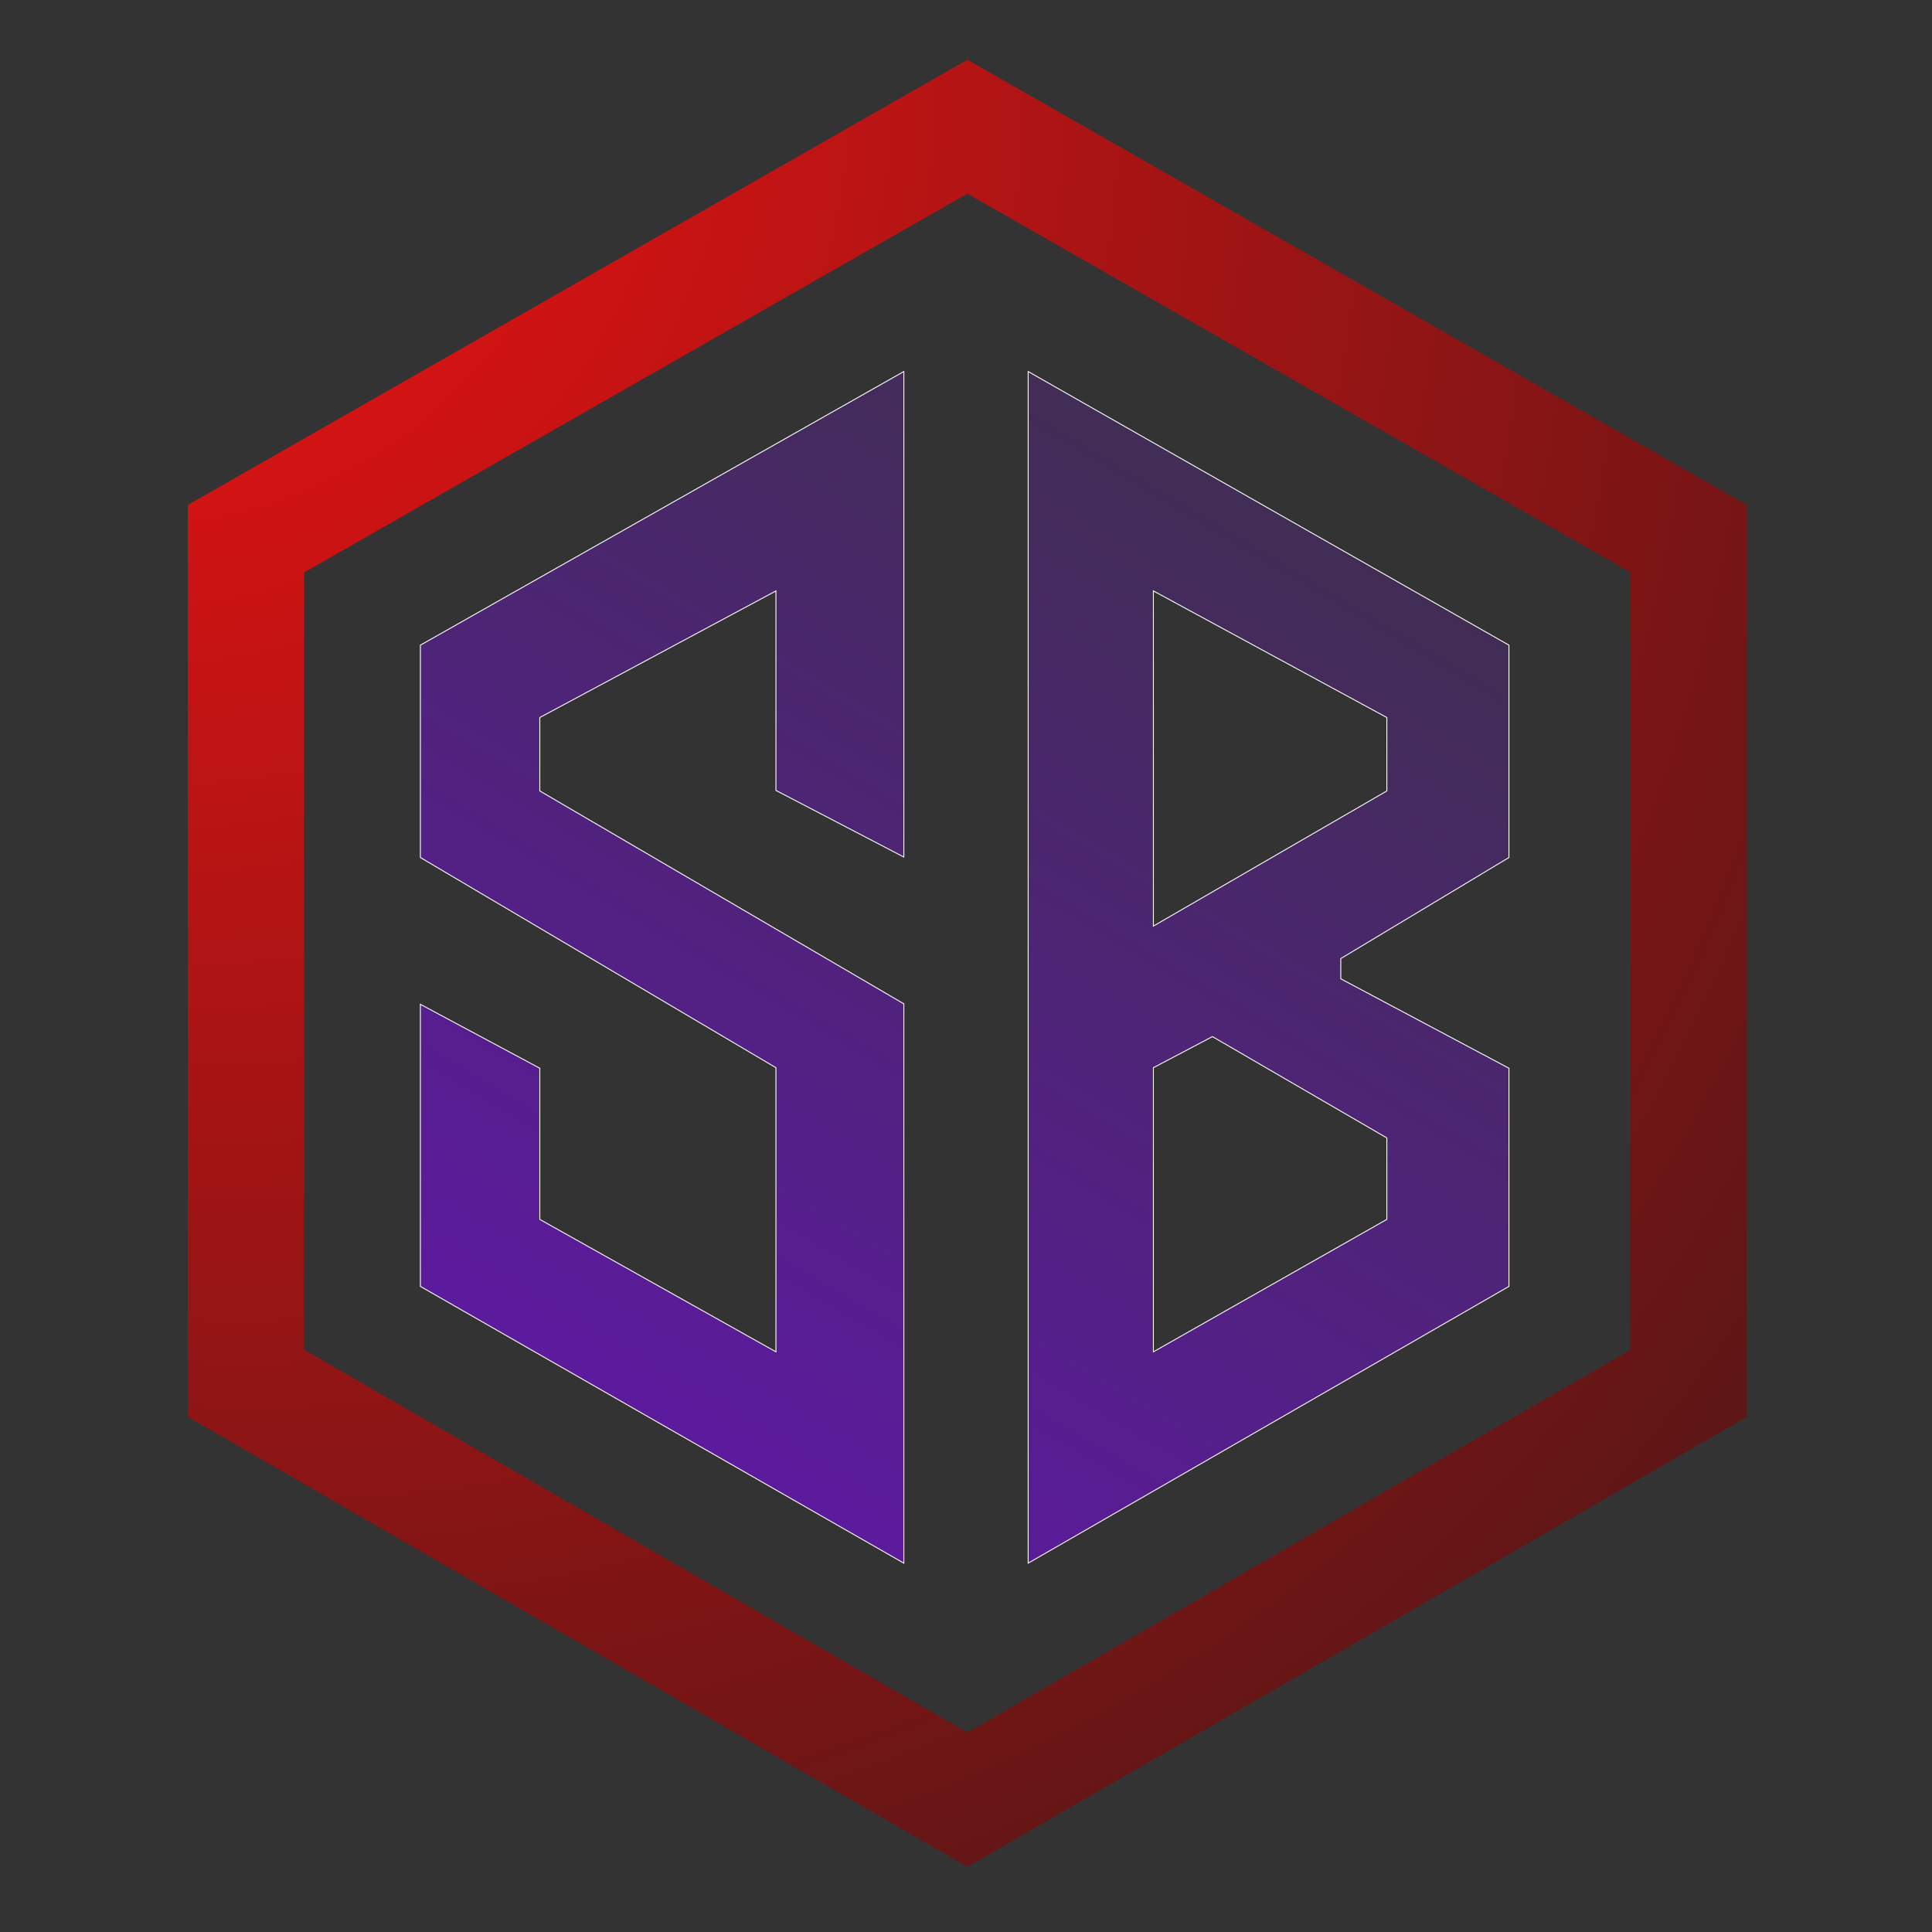 <svg width="2160" height="2160" viewBox="0 0 2160 2160" fill="none" xmlns="http://www.w3.org/2000/svg">
<rect x="0" y="0" width="2160" height="2160" fill="#333333" stroke="none"/>
<path d="M1888 640V602.27L1855.24 583.557L1113.74 160.057L1081.5 141.645L1049.26 160.057L307.763 583.557L275 602.27V640V1509V1546.53L307.506 1565.3L1049.01 1993.3L1081.5 2012.05L1113.99 1993.3L1855.49 1565.3L1888 1546.53V1509V640Z" stroke="url(#paint0_radial_3_2)" stroke-width="130"/>
<path d="M470 721.292L1010.5 415.358V958.176L867.5 883.697V661.5V660.665L866.764 661.059L603.764 802.059L603.5 802.201V802.5V884V884.287L603.748 884.432L1010.5 1122.29V1747.64L470 1438.21V1122.83L603.5 1194.3V1363V1363.29L603.755 1363.44L866.755 1510.94L867.5 1511.35V1510.5V1194V1193.71L867.254 1193.57L470 958.715V721.292ZM1499 1094V1094.3L1499.27 1094.44L1687 1194.3V1438.21L1149.5 1747.64V415.36L1687 721.291V958.717L1499.24 1071.57L1499 1071.72V1072V1094ZM1289.5 1034.5V1035.37L1290.25 1034.93L1550.25 884.433L1550.5 884.288V884V802.5V802.202L1550.24 802.06L1290.24 661.06L1289.5 660.66V661.5V1034.5ZM1355.75 1159.07L1355.51 1158.93L1355.27 1159.06L1289.77 1193.56L1289.5 1193.7V1194V1510.5V1511.36L1290.25 1510.93L1550.25 1363.43L1550.5 1363.29V1363V1272.5V1272.21L1550.25 1272.07L1355.75 1159.07Z" fill="url(#paint1_linear_3_2)" stroke="white"/>
<defs>
<radialGradient id="paint0_radial_3_2" cx="0" cy="0" r="1" gradientUnits="userSpaceOnUse" gradientTransform="translate(-5.5 -96) rotate(50.062) scale(3249.46 2800.9)">
<stop stop-color="#FF1212"/>
<stop offset="1" stop-color="#331717"/>
</radialGradient>
<linearGradient id="paint1_linear_3_2" x1="1687" y1="151.5" x2="-37" y2="3051.5" gradientUnits="userSpaceOnUse">
<stop stop-color="#363537"/>
<stop offset="1" stop-color="#8000FF"/>
</linearGradient>
</defs>
</svg>
